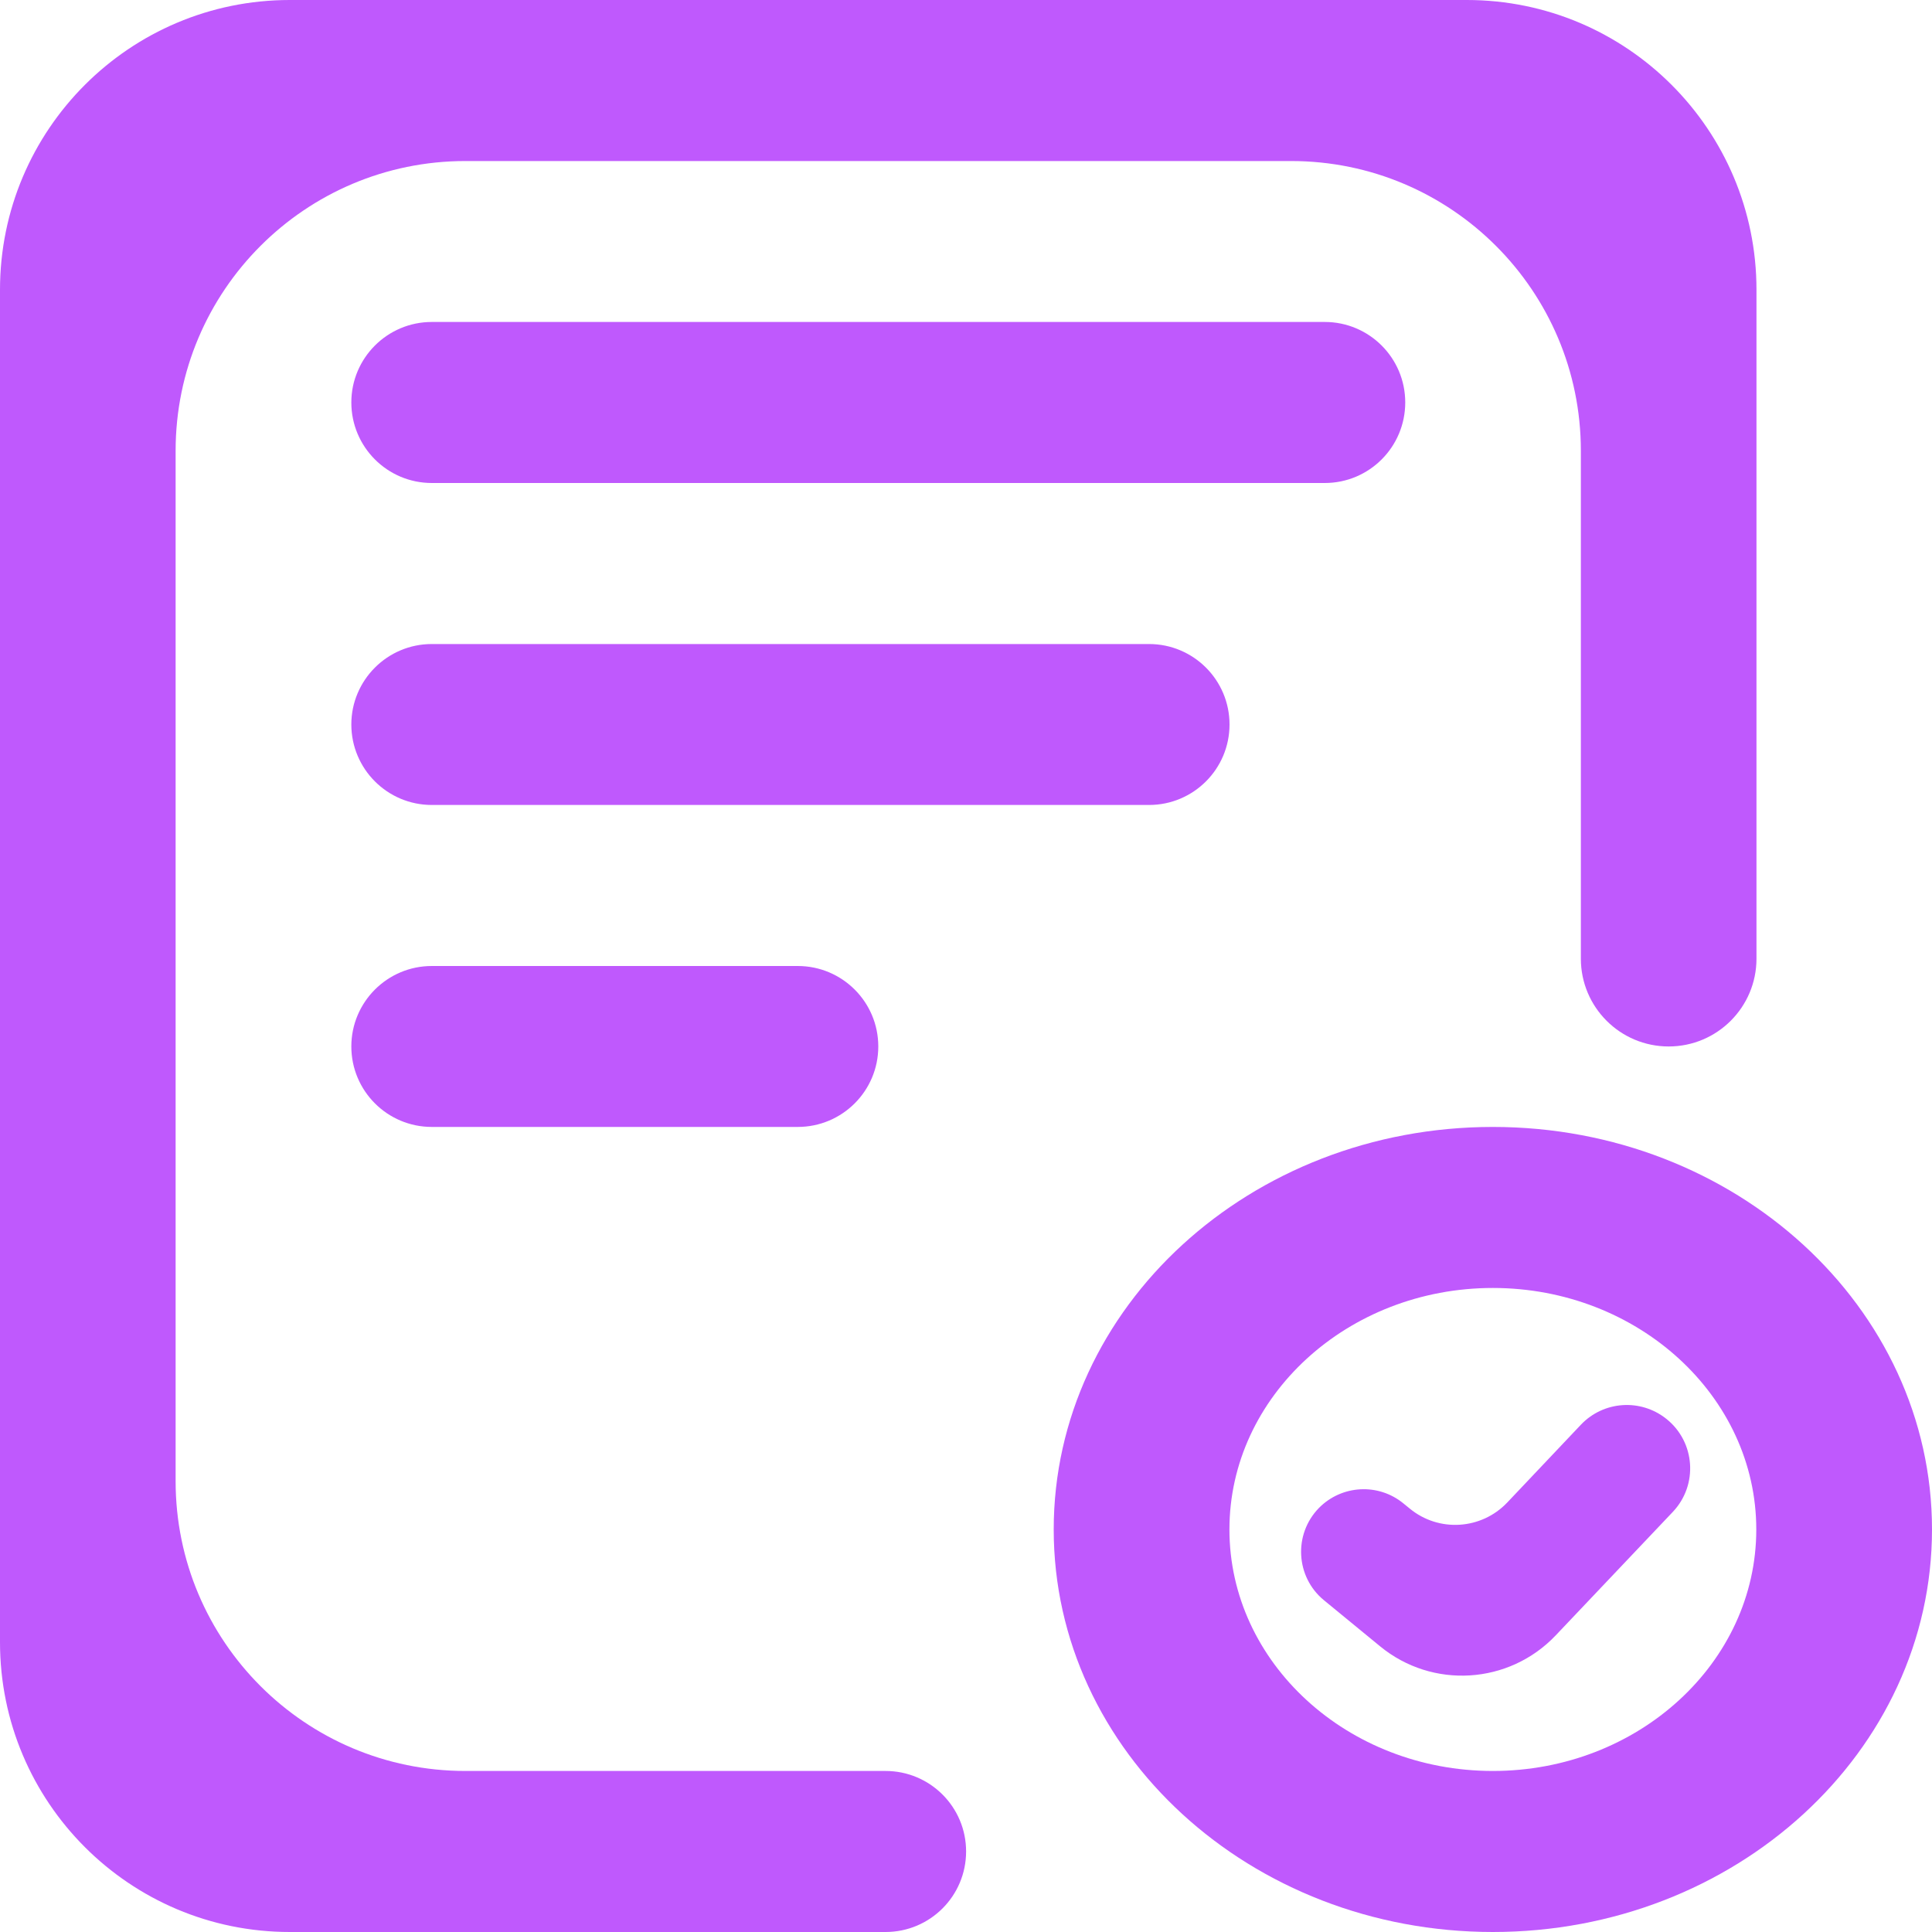 <svg width="20" height="20" viewBox="0 0 20 20" fill="none" xmlns="http://www.w3.org/2000/svg">
<path d="M1.818 4.667C1.818 3.01 3.161 1.667 4.818 1.667H13.365C15.022 1.667 16.365 3.01 16.365 4.667V9.924C16.365 10.426 16.772 10.833 17.274 10.833C17.776 10.833 18.183 10.426 18.183 9.924V3C18.183 1.343 16.84 0 15.184 0H3C1.343 0 0 1.343 0 3V17C0 18.657 1.343 20 3 20H9.167C9.628 20 10.001 19.627 10.001 19.166C10.001 18.706 9.628 18.333 9.167 18.333H4.818C3.161 18.333 1.818 16.99 1.818 15.333V4.667Z" fill="#BF59FD"/>
<path d="M3.637 4.166C3.637 3.706 4.01 3.333 4.47 3.333H13.714C14.174 3.333 14.547 3.706 14.547 4.166C14.547 4.627 14.174 5 13.714 5H4.47C4.01 5 3.637 4.627 3.637 4.166ZM3.637 7.5C3.637 7.04 4.01 6.667 4.47 6.667H11.895C12.355 6.667 12.728 7.04 12.728 7.5C12.728 7.96 12.355 8.333 11.895 8.333H4.47C4.01 8.333 3.637 7.96 3.637 7.5ZM3.637 10.833C3.637 10.373 4.01 10 4.47 10H8.258C8.719 10 9.092 10.373 9.092 10.833C9.092 11.293 8.719 11.666 8.258 11.666H4.47C4.01 11.666 3.637 11.293 3.637 10.833ZM15.454 11.666C12.943 11.666 10.908 13.532 10.908 15.833C10.908 18.134 12.943 20 15.454 20C17.965 20 20 18.134 20 15.833C20 13.532 17.965 11.666 15.454 11.666ZM15.454 18.333C13.95 18.333 12.727 17.212 12.727 15.833C12.727 14.455 13.95 13.333 15.454 13.333C16.958 13.333 18.181 14.455 18.181 15.833C18.181 17.212 16.958 18.333 15.454 18.333Z" fill="#BF59FD"/>
<path d="M15.602 15.555C15.334 15.836 14.894 15.864 14.594 15.617L14.529 15.564C14.269 15.35 13.889 15.371 13.653 15.611C13.388 15.883 13.412 16.325 13.706 16.566L14.286 17.042C14.828 17.488 15.622 17.438 16.105 16.929L17.317 15.651C17.581 15.372 17.55 14.927 17.25 14.688C16.983 14.475 16.599 14.502 16.365 14.749L15.602 15.555Z" fill="#BF59FD"/>
</svg>

